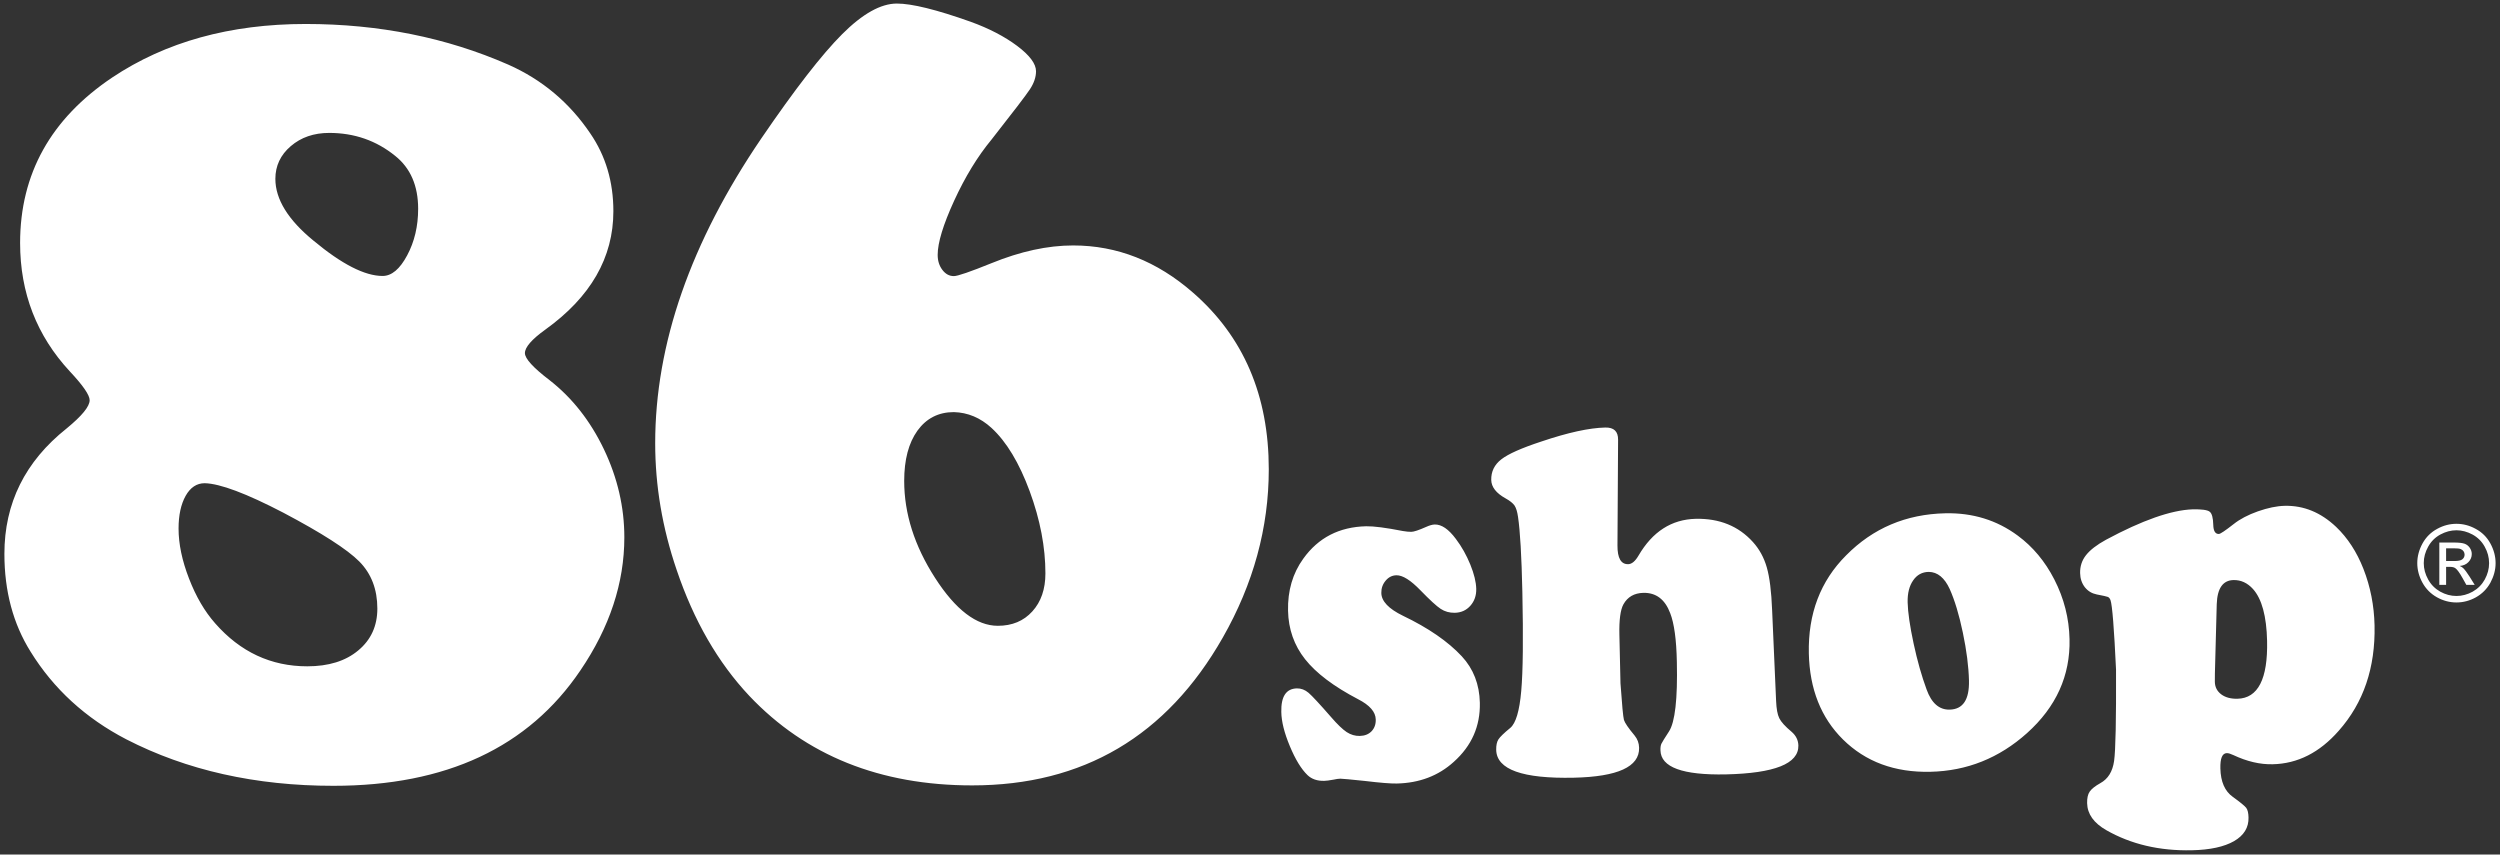 <?xml version="1.0" encoding="utf-8"?>
<!-- Generator: Adobe Illustrator 16.0.0, SVG Export Plug-In . SVG Version: 6.00 Build 0)  -->
<!DOCTYPE svg PUBLIC "-//W3C//DTD SVG 1.1//EN" "http://www.w3.org/Graphics/SVG/1.1/DTD/svg11.dtd">
<svg version="1.1" id="_x38_6_Logo" xmlns="http://www.w3.org/2000/svg" xmlns:xlink="http://www.w3.org/1999/xlink" x="0px"
	 y="0px" width="200.693px" height="68.598px" viewBox="0 0 200.693 68.598" enable-background="new 0 0 200.693 68.598"
	 xml:space="preserve">
<rect x="0" y="0" width="200.693" height="68.598" fill="#333333" stroke="none"/>
<g>
	<g>
		<path fill="#FFFFFF" d="M197.746,45.614c-0.07-0.071-0.164-0.129-0.289-0.181c0.297-0.023,0.529-0.129,0.701-0.31
			c0.18-0.184,0.269-0.399,0.269-0.65c0-0.172-0.054-0.341-0.159-0.497c-0.109-0.155-0.245-0.267-0.424-0.329
			c-0.181-0.063-0.465-0.094-0.862-0.094h-1.16v3.4h0.545v-1.447h0.319c0.191,0,0.34,0.04,0.437,0.119
			c0.145,0.105,0.335,0.371,0.569,0.791l0.299,0.537h0.672l-0.414-0.666C198.049,45.975,197.882,45.747,197.746,45.614z
			 M197.025,45.038h-0.659v-1.021h0.62c0.265,0,0.451,0.019,0.549,0.059c0.098,0.038,0.176,0.098,0.23,0.176
			c0.054,0.078,0.086,0.168,0.086,0.27c0,0.158-0.063,0.283-0.18,0.377C197.559,44.991,197.345,45.038,197.025,45.038z
			 M199.916,43.619c-0.277-0.505-0.671-0.894-1.174-1.163c-0.502-0.277-1.016-0.406-1.546-0.406c-0.526,0-1.044,0.129-1.546,0.406
			c-0.5,0.27-0.893,0.658-1.174,1.163c-0.279,0.51-0.424,1.039-0.424,1.589c0,0.543,0.141,1.064,0.416,1.569
			c0.277,0.501,0.667,0.894,1.166,1.173c0.498,0.277,1.021,0.414,1.562,0.414c0.545,0,1.067-0.137,1.565-0.414
			c0.495-0.279,0.885-0.672,1.162-1.173c0.271-0.505,0.416-1.026,0.416-1.569C200.34,44.658,200.195,44.128,199.916,43.619z
			 M199.472,46.518c-0.23,0.416-0.554,0.74-0.971,0.978c-0.416,0.229-0.849,0.347-1.305,0.347c-0.452,0-0.884-0.117-1.301-0.347
			c-0.417-0.237-0.741-0.562-0.97-0.978c-0.234-0.422-0.352-0.854-0.352-1.311c0-0.46,0.117-0.898,0.355-1.322
			c0.232-0.423,0.561-0.748,0.977-0.975c0.422-0.227,0.85-0.341,1.29-0.341s0.868,0.114,1.289,0.341
			c0.417,0.227,0.745,0.552,0.979,0.975c0.237,0.424,0.354,0.862,0.354,1.322C199.818,45.665,199.701,46.096,199.472,46.518z
			 M44.116,30.517c-1.318-1.006-1.977-1.728-1.977-2.171c0-0.469,0.544-1.1,1.641-1.888c3.64-2.616,5.46-5.782,5.46-9.501
			c0-2.361-0.618-4.443-1.85-6.241c-1.681-2.488-3.88-4.328-6.596-5.532c-4.956-2.17-10.375-3.259-16.254-3.259
			c-6.076,0-11.252,1.438-15.538,4.301C4.076,9.537,1.614,13.96,1.614,19.508c0,3.999,1.329,7.435,3.989,10.304
			c1.064,1.132,1.594,1.908,1.594,2.314c0,0.505-0.618,1.257-1.848,2.268c-3.333,2.649-4.996,6.005-4.996,10.067
			c0,2.994,0.7,5.613,2.101,7.852c1.847,2.986,4.407,5.337,7.684,7.037c4.842,2.49,10.385,3.732,16.627,3.732
			c9.045,0,15.652-3.086,19.827-9.262c2.353-3.463,3.528-7.027,3.528-10.684c0-2.421-0.547-4.779-1.637-7.065
			C47.391,33.788,45.936,31.939,44.116,30.517z M28.761,52.213c-1.021,0.856-2.388,1.277-4.094,1.277
			c-2.912,0-5.376-1.151-7.392-3.449c-0.84-0.949-1.54-2.143-2.1-3.594c-0.561-1.449-0.84-2.785-0.84-4.015
			c0-1.075,0.19-1.948,0.567-2.626c0.379-0.673,0.888-1.015,1.534-1.015c1.23,0.031,3.332,0.819,6.3,2.362
			c3.103,1.639,5.14,2.947,6.108,3.922c0.966,0.977,1.449,2.236,1.449,3.781C30.293,50.245,29.782,51.366,28.761,52.213z
			 M32.687,20.498c-0.59,1.106-1.246,1.655-1.972,1.655c-1.431,0-3.278-0.945-5.546-2.833c-2.042-1.669-3.063-3.326-3.063-4.963
			c0-1.038,0.409-1.916,1.237-2.625c0.826-0.708,1.854-1.062,3.086-1.062c2.014,0,3.779,0.614,5.292,1.84
			c1.23,0.98,1.847,2.398,1.847,4.257C33.568,18.153,33.274,19.402,32.687,20.498z M95.766,23.488
			c-2.886-2.523-6.089-3.784-9.619-3.784c-2.043,0-4.226,0.475-6.547,1.421c-1.709,0.691-2.717,1.04-3.025,1.04
			c-0.363,0-0.671-0.165-0.922-0.497c-0.254-0.333-0.379-0.733-0.379-1.207c0-0.972,0.441-2.422,1.321-4.344
			c0.885-1.925,1.884-3.563,3.005-4.917c1.734-2.207,2.762-3.551,3.084-4.04c0.322-0.49,0.485-0.973,0.485-1.442
			c0-0.595-0.507-1.277-1.514-2.033c-1.007-0.752-2.253-1.403-3.735-1.939c-2.744-0.976-4.72-1.461-5.921-1.461
			c-1.29,0-2.753,0.818-4.392,2.456c-1.637,1.637-3.799,4.427-6.487,8.365c-5.683,8.352-8.523,16.513-8.523,24.478
			c0,3.406,0.573,6.799,1.723,10.168c1.372,4.063,3.316,7.436,5.838,10.116c4.533,4.787,10.497,7.181,17.886,7.181
			c8.901,0,15.609-3.952,20.115-11.862c2.462-4.317,3.695-8.823,3.695-13.518C101.854,31.742,99.822,27.014,95.766,23.488z
			 M82.873,49.081c-0.701,0.775-1.623,1.156-2.77,1.156c-1.708,0-3.39-1.281-5.041-3.848c-1.654-2.568-2.476-5.159-2.476-7.78
			c0-1.703,0.353-3.047,1.067-4.042c0.716-0.986,1.688-1.484,2.92-1.484c1.12,0.03,2.131,0.454,3.025,1.273
			c1.201,1.105,2.221,2.802,3.063,5.082c0.842,2.289,1.261,4.488,1.261,6.594C83.923,47.293,83.572,48.313,82.873,49.081z
			 M112.618,49.428c-1.138-0.555-1.718-1.162-1.729-1.824c-0.008-0.376,0.108-0.706,0.346-0.988
			c0.238-0.285,0.526-0.426,0.861-0.434c0.506-0.012,1.149,0.396,1.937,1.21c0.748,0.769,1.286,1.266,1.62,1.485
			c0.335,0.22,0.713,0.324,1.134,0.316c0.503-0.012,0.919-0.194,1.247-0.561c0.326-0.367,0.486-0.818,0.475-1.357
			c-0.012-0.549-0.171-1.203-0.475-1.951c-0.305-0.748-0.689-1.439-1.162-2.063c-0.584-0.783-1.145-1.168-1.697-1.156
			c-0.191,0.006-0.421,0.072-0.697,0.197c-0.581,0.259-0.975,0.387-1.177,0.392c-0.179,0.004-0.409-0.019-0.686-0.066
			c-1.36-0.267-2.342-0.392-2.941-0.381c-2.158,0.049-3.84,0.913-5.05,2.602c-0.852,1.179-1.258,2.574-1.223,4.177
			c0.031,1.481,0.487,2.781,1.369,3.895c0.884,1.117,2.297,2.186,4.253,3.209c0.935,0.477,1.406,1.02,1.418,1.625
			c0.012,0.393-0.105,0.705-0.339,0.952c-0.234,0.238-0.546,0.364-0.943,0.372c-0.37,0.009-0.721-0.094-1.051-0.309
			c-0.324-0.217-0.744-0.615-1.247-1.199c-0.923-1.058-1.526-1.708-1.814-1.955c-0.284-0.242-0.599-0.36-0.937-0.354
			c-0.864,0.021-1.277,0.65-1.25,1.889c0.012,0.772,0.241,1.686,0.686,2.751c0.443,1.062,0.914,1.837,1.419,2.323
			c0.331,0.316,0.778,0.474,1.341,0.459c0.155,0,0.408-0.035,0.754-0.098c0.203-0.045,0.382-0.072,0.537-0.076
			c0.145,0,0.799,0.06,1.965,0.182c1.238,0.148,2.092,0.218,2.563,0.207c1.82-0.039,3.347-0.619,4.582-1.74
			c1.438-1.289,2.131-2.864,2.092-4.74c-0.031-1.48-0.516-2.727-1.449-3.733C116.244,51.499,114.667,50.409,112.618,49.428z
			 M142.836,57.657c-0.147-0.294-0.229-0.76-0.256-1.391l-0.32-7.303c-0.059-1.48-0.199-2.621-0.425-3.408
			c-0.226-0.793-0.6-1.473-1.114-2.041c-1.156-1.281-2.688-1.904-4.592-1.865c-1.944,0.047-3.472,1.03-4.594,2.953
			c-0.266,0.455-0.545,0.686-0.83,0.689c-0.576,0.013-0.864-0.484-0.86-1.5l0.05-8.483c0.008-0.675-0.334-1.003-1.027-0.987
			c-1.282,0.027-3,0.402-5.139,1.125c-1.586,0.521-2.652,0.995-3.207,1.427c-0.557,0.43-0.825,0.987-0.81,1.658
			c0.012,0.567,0.397,1.058,1.146,1.474c0.354,0.195,0.592,0.391,0.725,0.578c0.128,0.197,0.222,0.502,0.28,0.918
			c0.167,1.115,0.284,3.121,0.347,6.025c0.078,3.694,0.051,6.342-0.09,7.941c-0.14,1.605-0.432,2.593-0.881,2.969
			c-0.506,0.412-0.82,0.721-0.949,0.917c-0.129,0.2-0.188,0.486-0.18,0.847c0.035,1.578,2.115,2.322,6.236,2.232
			c3.522-0.078,5.271-0.877,5.236-2.4c-0.008-0.381-0.133-0.706-0.362-0.987c-0.507-0.608-0.791-1.026-0.856-1.255
			c-0.063-0.227-0.156-1.206-0.277-2.93L130,50.954c-0.027-1.184,0.082-1.998,0.323-2.438c0.335-0.6,0.869-0.904,1.602-0.924
			c1.017-0.02,1.737,0.521,2.154,1.633c0.319,0.816,0.499,2.124,0.534,3.915c0.066,2.969-0.145,4.831-0.632,5.579
			c-0.347,0.536-0.553,0.865-0.608,0.986c-0.058,0.126-0.085,0.302-0.076,0.529c0.03,1.363,1.779,2.002,5.259,1.932
			c3.907-0.09,5.843-0.858,5.812-2.32c-0.012-0.426-0.19-0.795-0.545-1.101C143.308,58.315,142.98,57.952,142.836,57.657z
			 M161.983,43c-1.683-1.246-3.619-1.842-5.812-1.795c-3.156,0.067-5.813,1.195-7.967,3.375c-2.069,2.066-3.066,4.692-2.996,7.878
			c0.063,2.859,0.978,5.159,2.738,6.902c1.816,1.794,4.153,2.66,7.017,2.597c2.937-0.065,5.524-1.1,7.76-3.105
			c2.341-2.1,3.479-4.615,3.413-7.541c-0.035-1.674-0.44-3.27-1.22-4.793C164.17,45.061,163.188,43.889,161.983,43z M156.514,56.967
			c-0.841,0.02-1.461-0.525-1.854-1.622c-0.394-1.069-0.744-2.303-1.041-3.687c-0.299-1.39-0.459-2.495-0.479-3.303
			c-0.016-0.729,0.133-1.316,0.44-1.758c0.304-0.448,0.724-0.68,1.255-0.687c0.704,0.007,1.266,0.47,1.682,1.374
			c0.401,0.898,0.756,2.066,1.056,3.508c0.3,1.43,0.464,2.719,0.491,3.851C158.096,56.172,157.582,56.94,156.514,56.967z
			 M187.535,42.296c-1.228-1.161-2.599-1.724-4.121-1.69c-0.647,0.013-1.363,0.166-2.158,0.443
			c-0.791,0.282-1.442,0.621-1.945,1.023c-0.674,0.527-1.066,0.791-1.188,0.794c-0.288,0.004-0.437-0.238-0.448-0.74
			c-0.015-0.563-0.108-0.917-0.296-1.054c-0.184-0.137-0.639-0.199-1.367-0.184c-1.727,0.065-4.044,0.881-6.945,2.44
			c-0.745,0.407-1.282,0.823-1.609,1.241c-0.331,0.42-0.483,0.898-0.472,1.436c0.009,0.445,0.137,0.822,0.382,1.139
			c0.25,0.311,0.564,0.498,0.951,0.576c0.502,0.098,0.802,0.16,0.892,0.199c0.093,0.039,0.163,0.125,0.214,0.259
			c0.141,0.4,0.289,2.265,0.444,5.575c0.016,4.039-0.035,6.48-0.155,7.334c-0.121,0.852-0.487,1.446-1.107,1.783
			c-0.424,0.238-0.709,0.467-0.852,0.678c-0.148,0.212-0.215,0.521-0.207,0.926c0.02,0.877,0.533,1.596,1.543,2.172
			c1.979,1.129,4.27,1.67,6.867,1.611c1.465-0.031,2.592-0.278,3.386-0.733c0.79-0.458,1.181-1.088,1.16-1.896
			c-0.007-0.368-0.069-0.623-0.187-0.779c-0.117-0.15-0.471-0.443-1.068-0.873c-0.649-0.459-0.98-1.223-1.004-2.289
			c-0.02-0.807,0.152-1.215,0.51-1.227c0.133-0.004,0.308,0.052,0.526,0.153c1.091,0.514,2.146,0.765,3.163,0.739
			c2.003-0.042,3.768-0.939,5.302-2.686c1.991-2.246,2.949-5.066,2.876-8.463c-0.035-1.59-0.332-3.104-0.893-4.537
			C189.194,44.305,188.463,43.181,187.535,42.296z M179.615,56.094c-0.541,0.011-0.975-0.109-1.305-0.357
			c-0.327-0.25-0.5-0.579-0.508-0.998c-0.004-0.217-0.004-0.442,0.004-0.672l0.148-5.569c0.043-1.265,0.491-1.915,1.346-1.932
			c0.599-0.013,1.117,0.228,1.562,0.716c0.712,0.792,1.09,2.184,1.134,4.166C182.063,54.506,181.267,56.055,179.615,56.094z"/>
	</g>
</g>
</svg>
